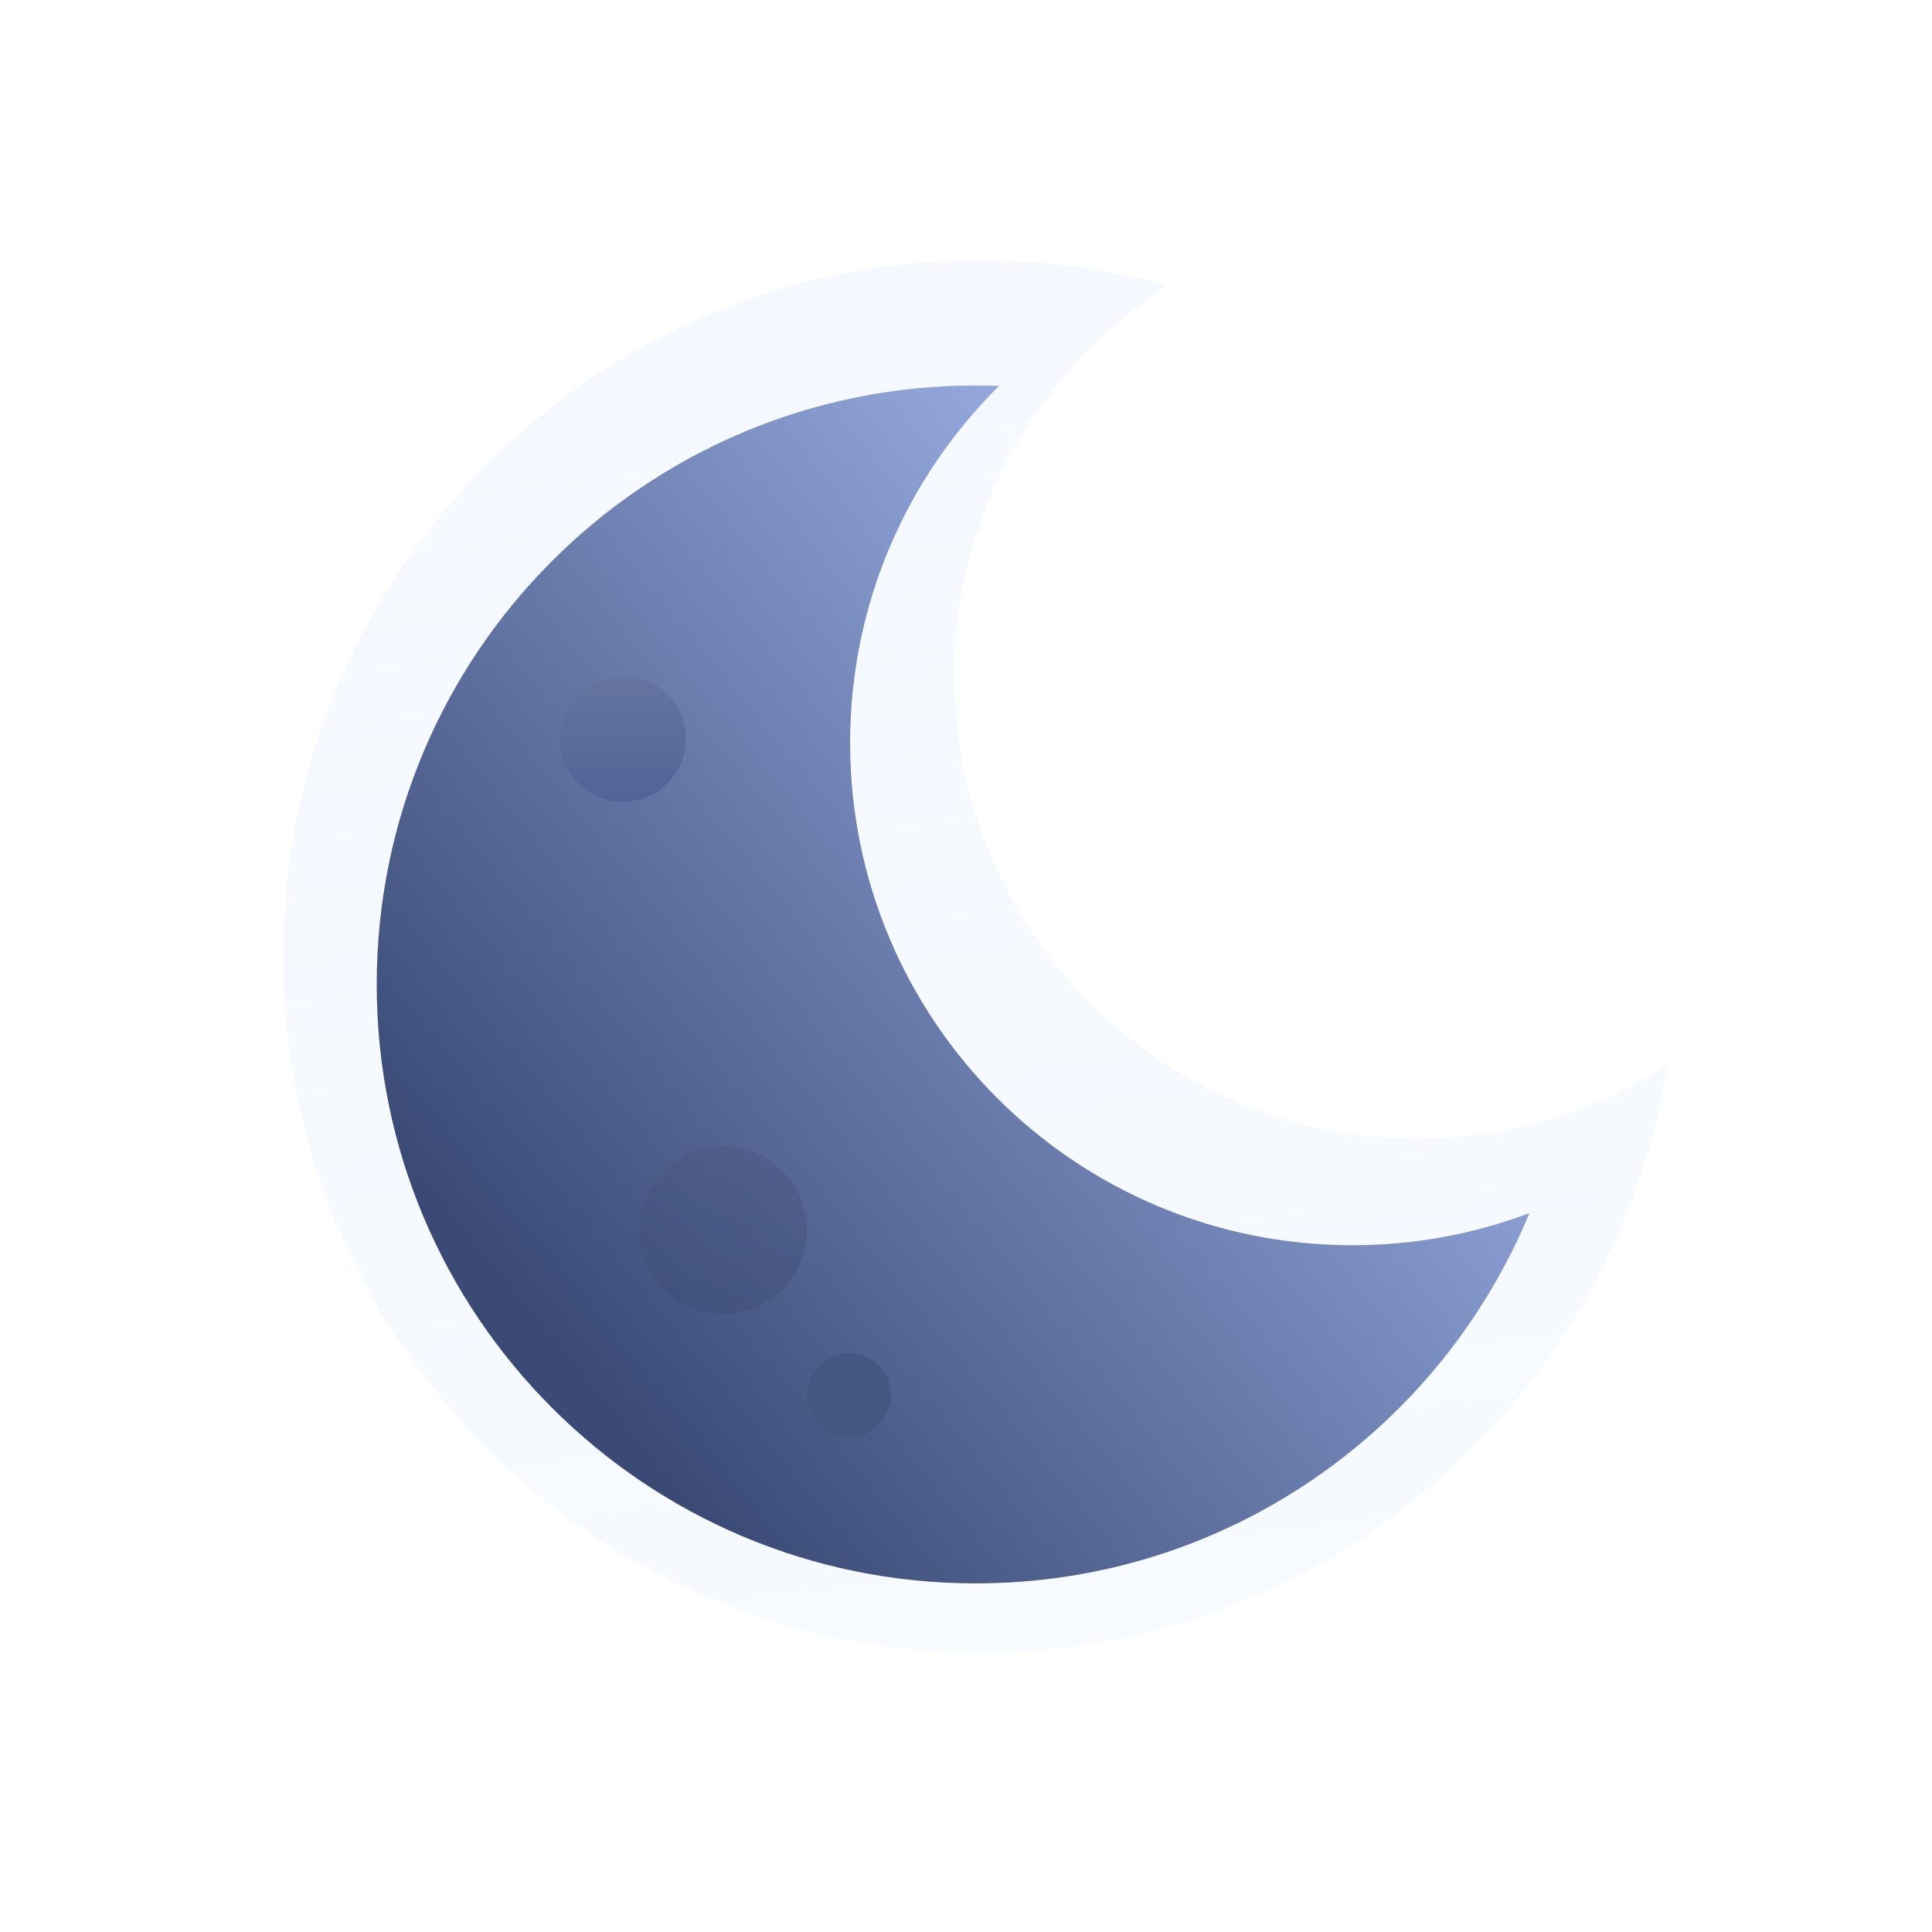 <svg width="200" height="200" viewBox="0 0 200 200" fill="none" xmlns="http://www.w3.org/2000/svg">
<g clip-path="url(#clip0_27_290)">
<g opacity="0.1" filter="url(#filter0_f_27_290)">
<path fill-rule="evenodd" clip-rule="evenodd" d="M172.569 110.306C164.857 115.258 155.881 117.884 146.716 117.869C120.242 117.869 98.781 96.408 98.781 69.934C98.781 52.996 107.567 38.109 120.83 29.584C114.5 27.818 107.958 26.925 101.386 26.93C61.585 26.93 29.32 59.195 29.32 98.995C29.32 138.796 61.585 171.061 101.386 171.061C137.339 171.061 167.142 144.734 172.569 110.306Z" fill="url(#paint0_linear_27_290)"/>
<path fill-rule="evenodd" clip-rule="evenodd" d="M172.569 110.306C164.857 115.258 155.881 117.884 146.716 117.869C120.242 117.869 98.781 96.408 98.781 69.934C98.781 52.996 107.567 38.109 120.83 29.584C114.5 27.818 107.958 26.925 101.386 26.93C61.585 26.93 29.32 59.195 29.32 98.995C29.32 138.796 61.585 171.061 101.386 171.061C137.339 171.061 167.142 144.734 172.569 110.306Z" fill="#83B4FF" fill-opacity="0.6"/>
</g>
<g filter="url(#filter1_i_27_290)">
<path fill-rule="evenodd" clip-rule="evenodd" d="M158.316 122.682C152.461 124.883 146.255 126.007 140 126C111.281 126 88 102.719 88 74C88 59.547 93.897 46.47 103.416 37.046C102.611 37.015 101.806 37 101 37C66.758 37 39 64.758 39 99C39 133.242 66.758 161 101 161C126.854 161 149.012 145.175 158.316 122.682Z" fill="#D9D9D9"/>
<path fill-rule="evenodd" clip-rule="evenodd" d="M158.316 122.682C152.461 124.883 146.255 126.007 140 126C111.281 126 88 102.719 88 74C88 59.547 93.897 46.47 103.416 37.046C102.611 37.015 101.806 37 101 37C66.758 37 39 64.758 39 99C39 133.242 66.758 161 101 161C126.854 161 149.012 145.175 158.316 122.682Z" fill="url(#paint1_linear_27_290)"/>
</g>
<g opacity="0.6" filter="url(#filter2_i_27_290)">
<path d="M73.851 136.008C78.64 136.008 82.523 132.125 82.523 127.336C82.523 122.547 78.64 118.664 73.851 118.664C69.062 118.664 65.179 122.547 65.179 127.336C65.179 132.125 69.062 136.008 73.851 136.008Z" fill="url(#paint2_linear_27_290)"/>
</g>
<g filter="url(#filter3_i_27_290)">
<path d="M62.5 81C66.09 81 69 78.09 69 74.5C69 70.91 66.09 68 62.5 68C58.91 68 56 70.91 56 74.5C56 78.09 58.91 81 62.5 81Z" fill="url(#paint3_linear_27_290)"/>
</g>
<path d="M87.883 148.758C90.278 148.758 92.219 146.817 92.219 144.422C92.219 142.027 90.278 140.086 87.883 140.086C85.488 140.086 83.547 142.027 83.547 144.422C83.547 146.817 85.488 148.758 87.883 148.758Z" fill="#455681"/>
</g>
<defs>
<filter id="filter0_f_27_290" x="21.32" y="18.93" width="159.249" height="160.131" filterUnits="userSpaceOnUse" color-interpolation-filters="sRGB">
<feFlood flood-opacity="0" result="BackgroundImageFix"/>
<feBlend mode="normal" in="SourceGraphic" in2="BackgroundImageFix" result="shape"/>
<feGaussianBlur stdDeviation="4" result="effect1_foregroundBlur_27_290"/>
</filter>
<filter id="filter1_i_27_290" x="39" y="37" width="119.316" height="126.909" filterUnits="userSpaceOnUse" color-interpolation-filters="sRGB">
<feFlood flood-opacity="0" result="BackgroundImageFix"/>
<feBlend mode="normal" in="SourceGraphic" in2="BackgroundImageFix" result="shape"/>
<feColorMatrix in="SourceAlpha" type="matrix" values="0 0 0 0 0 0 0 0 0 0 0 0 0 0 0 0 0 0 127 0" result="hardAlpha"/>
<feOffset dy="2.909"/>
<feGaussianBlur stdDeviation="5.237"/>
<feComposite in2="hardAlpha" operator="arithmetic" k2="-1" k3="1"/>
<feColorMatrix type="matrix" values="0 0 0 0 0.835 0 0 0 0 0.863 0 0 0 0 0.929 0 0 0 0.9 0"/>
<feBlend mode="normal" in2="shape" result="effect1_innerShadow_27_290"/>
</filter>
<filter id="filter2_i_27_290" x="65.179" y="118.664" width="18.344" height="17.344" filterUnits="userSpaceOnUse" color-interpolation-filters="sRGB">
<feFlood flood-opacity="0" result="BackgroundImageFix"/>
<feBlend mode="normal" in="SourceGraphic" in2="BackgroundImageFix" result="shape"/>
<feColorMatrix in="SourceAlpha" type="matrix" values="0 0 0 0 0 0 0 0 0 0 0 0 0 0 0 0 0 0 127 0" result="hardAlpha"/>
<feOffset dx="1"/>
<feGaussianBlur stdDeviation="2"/>
<feComposite in2="hardAlpha" operator="arithmetic" k2="-1" k3="1"/>
<feColorMatrix type="matrix" values="0 0 0 0 0.25 0 0 0 0 0.307 0 0 0 0 0.446 0 0 0 1 0"/>
<feBlend mode="normal" in2="shape" result="effect1_innerShadow_27_290"/>
</filter>
<filter id="filter3_i_27_290" x="56" y="68" width="15" height="15" filterUnits="userSpaceOnUse" color-interpolation-filters="sRGB">
<feFlood flood-opacity="0" result="BackgroundImageFix"/>
<feBlend mode="normal" in="SourceGraphic" in2="BackgroundImageFix" result="shape"/>
<feColorMatrix in="SourceAlpha" type="matrix" values="0 0 0 0 0 0 0 0 0 0 0 0 0 0 0 0 0 0 127 0" result="hardAlpha"/>
<feOffset dx="2" dy="2"/>
<feGaussianBlur stdDeviation="2"/>
<feComposite in2="hardAlpha" operator="arithmetic" k2="-1" k3="1"/>
<feColorMatrix type="matrix" values="0 0 0 0 0.354 0 0 0 0 0.425 0 0 0 0 0.595 0 0 0 1 0"/>
<feBlend mode="normal" in2="shape" result="effect1_innerShadow_27_290"/>
</filter>
<linearGradient id="paint0_linear_27_290" x1="83.5" y1="37.5" x2="100.945" y2="171.061" gradientUnits="userSpaceOnUse">
<stop stop-color="#C4D4FF"/>
<stop offset="1" stop-color="#8B99BF" stop-opacity="0.2"/>
</linearGradient>
<linearGradient id="paint1_linear_27_290" x1="61.949" y1="141.987" x2="148.357" y2="71.101" gradientUnits="userSpaceOnUse">
<stop stop-color="#3A4A75"/>
<stop offset="1" stop-color="#A0B5EB"/>
</linearGradient>
<linearGradient id="paint2_linear_27_290" x1="79.5" y1="120.5" x2="73.851" y2="136.007" gradientUnits="userSpaceOnUse">
<stop stop-color="#4B5A83"/>
<stop offset="1" stop-color="#3E4F79"/>
</linearGradient>
<linearGradient id="paint3_linear_27_290" x1="62.5" y1="68" x2="62.5" y2="81" gradientUnits="userSpaceOnUse">
<stop stop-color="#65759F"/>
<stop offset="1" stop-color="#506497"/>
</linearGradient>
<clipPath id="clip0_27_290">
<rect width="200" height="200" fill="white"/>
</clipPath>
</defs>
</svg>
